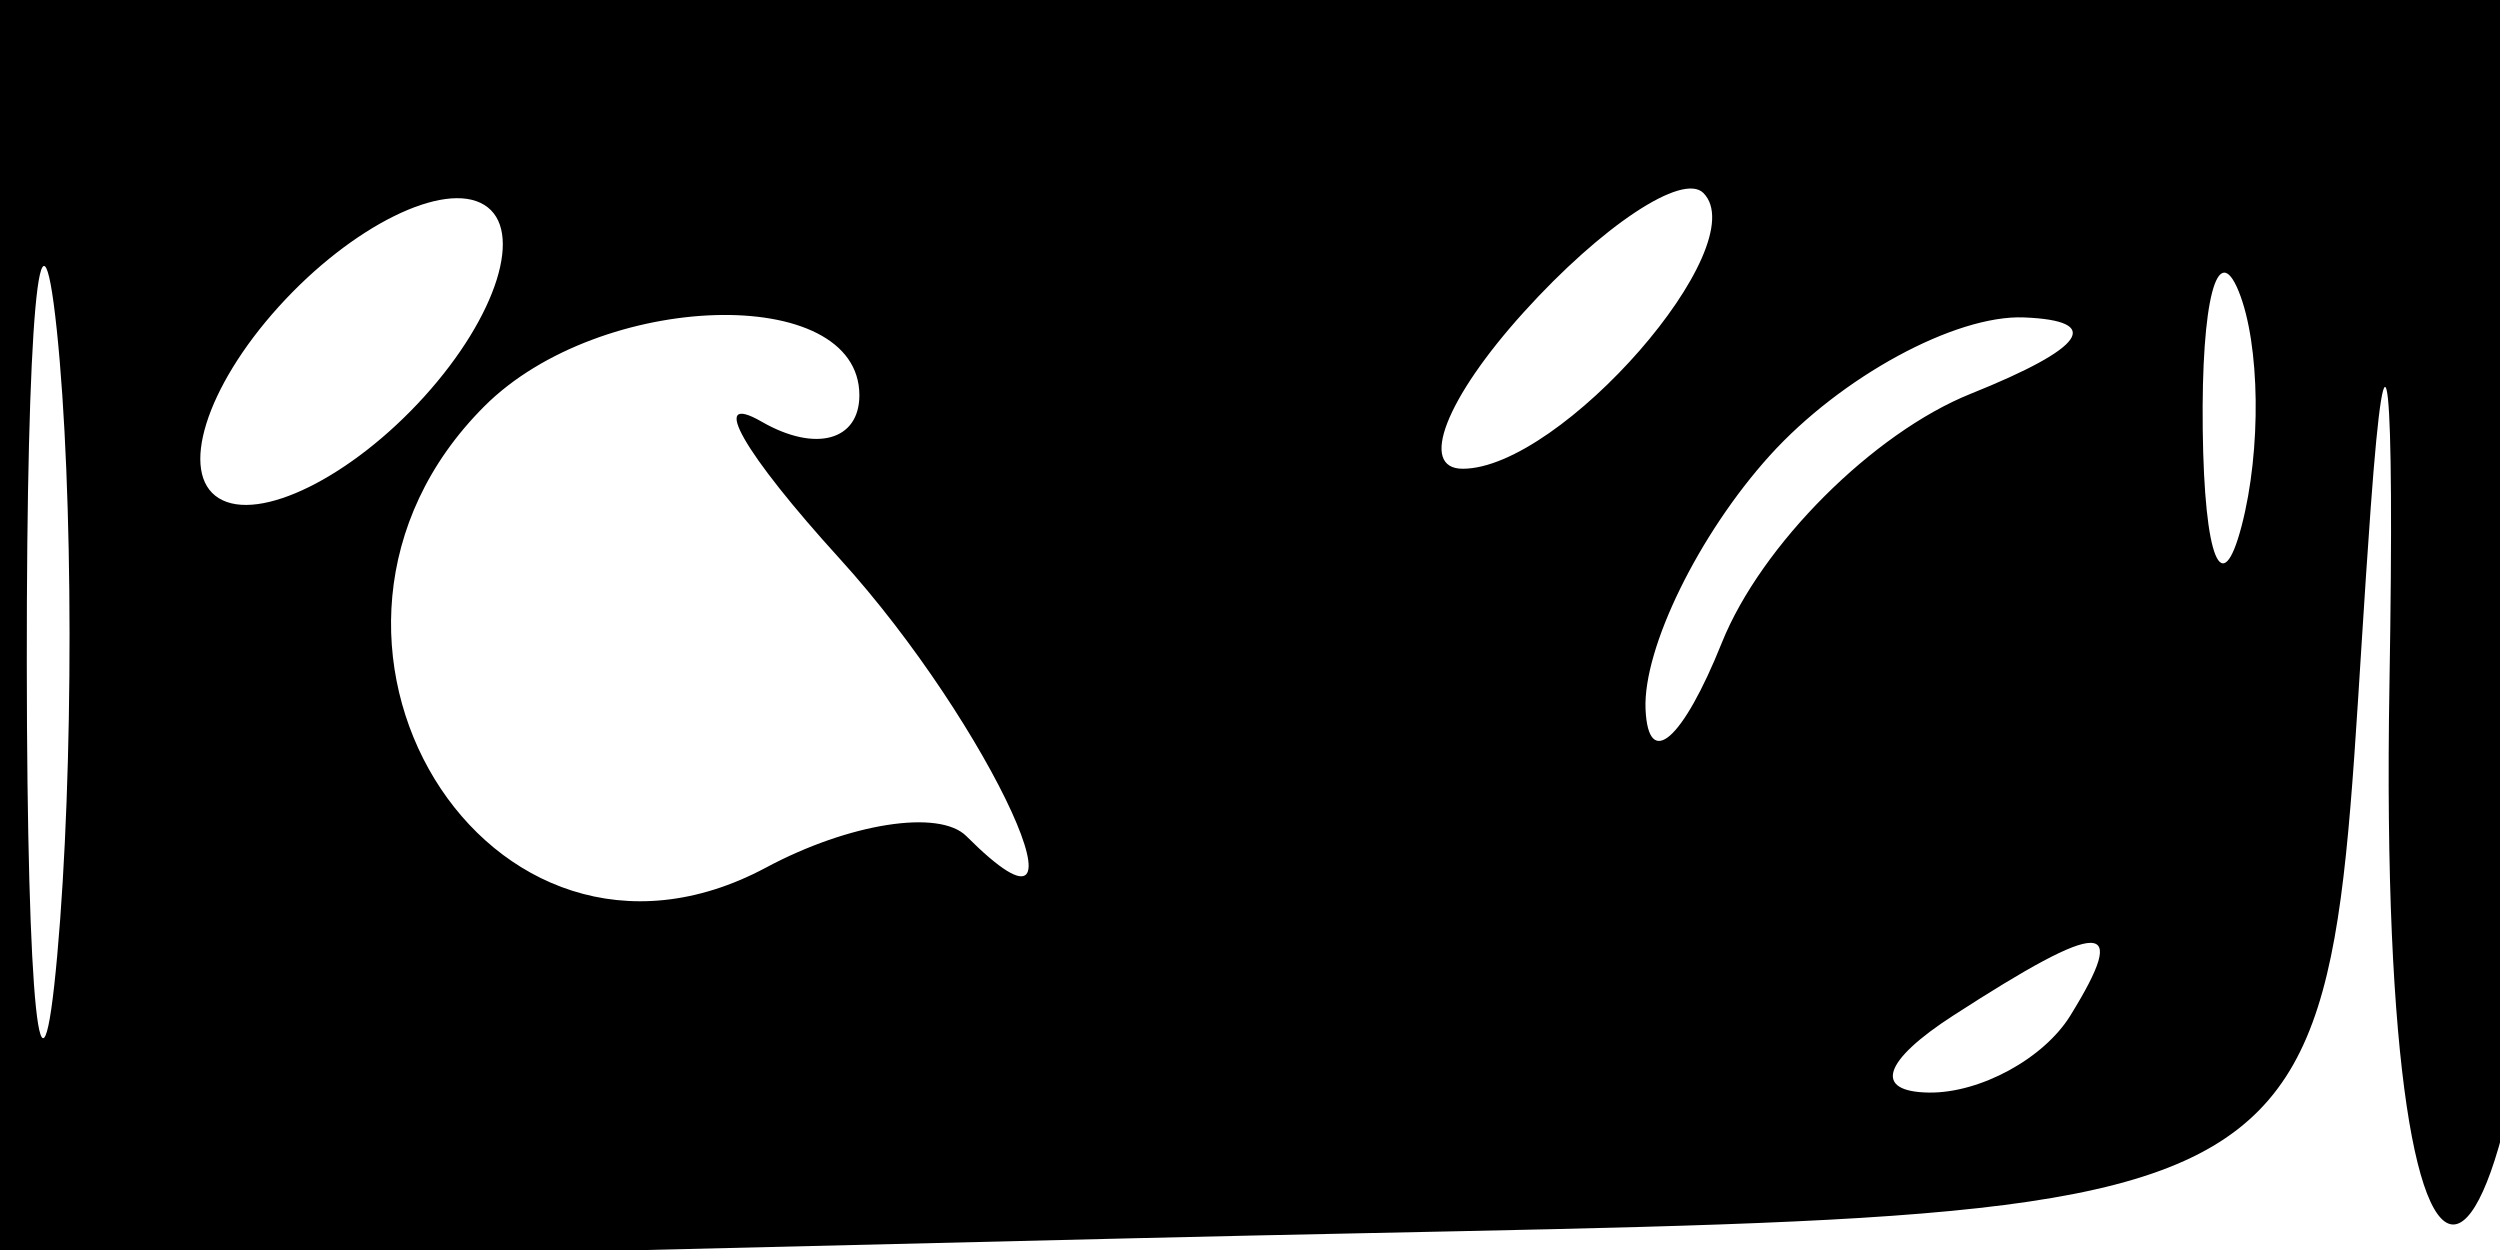 <svg xmlns="http://www.w3.org/2000/svg" width="32" height="16" viewBox="0 0 32 16" version="1.1">
	<path d="M 0 8.099 L 0 16.199 14.537 15.849 C 30.929 15.455, 29.638 16.219, 30.345 6.500 C 30.545 3.750, 30.653 4.765, 30.585 8.757 C 30.416 18.625, 32.412 17.642, 32.792 7.670 L 33.084 0 16.542 0 L 0 0 0 8.099 M 0.343 8.500 C 0.346 12.900, 0.522 14.576, 0.733 12.224 C 0.945 9.872, 0.942 6.272, 0.727 4.224 C 0.512 2.176, 0.339 4.100, 0.343 8.500 M 3.569 3.924 C 2.634 4.957, 2.289 6.061, 2.801 6.377 C 3.314 6.694, 4.497 6.108, 5.431 5.076 C 6.366 4.043, 6.711 2.939, 6.199 2.623 C 5.686 2.306, 4.503 2.892, 3.569 3.924 M 19.506 3.994 C 18.507 5.097, 18.155 6, 18.723 6 C 19.981 6, 22.475 3.142, 21.803 2.470 C 21.538 2.205, 20.504 2.890, 19.506 3.994 M 28.195 5.500 C 28.215 7.150, 28.439 7.704, 28.693 6.731 C 28.947 5.758, 28.930 4.408, 28.656 3.731 C 28.382 3.054, 28.175 3.850, 28.195 5.500 M 6.200 5.200 C 3.261 8.139, 6.237 13.014, 9.805 11.105 C 10.867 10.536, 12.021 10.355, 12.369 10.702 C 14.138 12.472, 12.682 9.279, 10.750 7.153 C 9.512 5.792, 9.063 5.002, 9.750 5.398 C 10.438 5.794, 11 5.641, 11 5.059 C 11 3.619, 7.683 3.717, 6.200 5.200 M 22.655 5.829 C 21.745 6.835, 21.029 8.297, 21.063 9.079 C 21.098 9.860, 21.538 9.477, 22.040 8.226 C 22.542 6.976, 23.976 5.542, 25.226 5.040 C 26.691 4.452, 26.932 4.104, 25.905 4.063 C 25.028 4.029, 23.565 4.823, 22.655 5.829 M 25 13 C 24.099 13.582, 23.975 13.975, 24.691 13.985 C 25.346 13.993, 26.160 13.550, 26.500 13 C 27.267 11.758, 26.921 11.758, 25 13" stroke="none" fill="black" fill-rule="evenodd"/>
</svg>